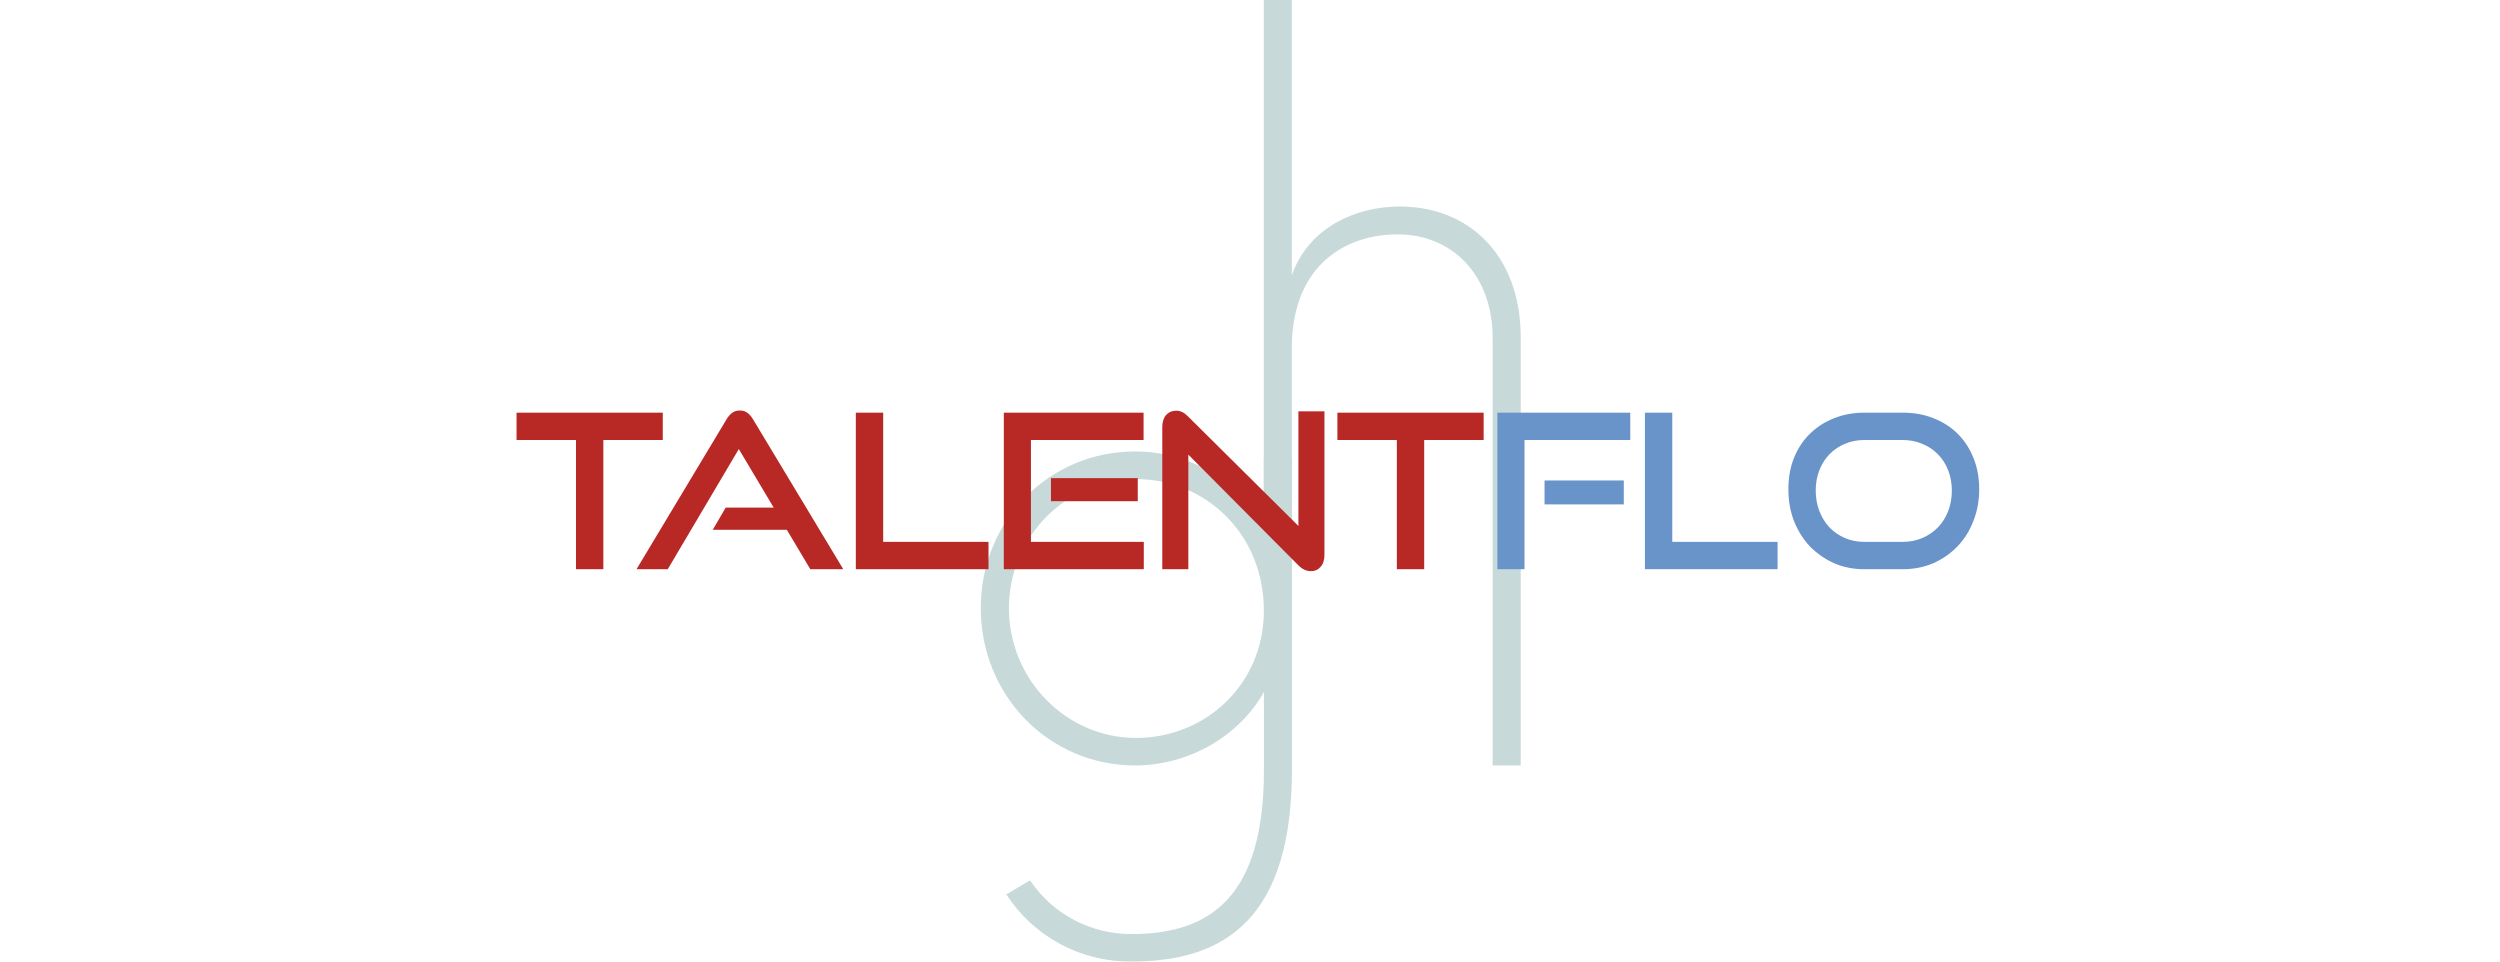 <svg width="650" height="250" viewBox="0 0 650 250" fill="none" xmlns="http://www.w3.org/2000/svg">
<path d="M328.601 119.409H335.909V199.98C335.909 238.362 318.964 249.997 294.216 249.997C287.755 250.076 281.38 248.516 275.685 245.465C269.99 242.414 265.161 237.971 261.647 232.549L267.791 228.891C270.703 233.217 274.639 236.756 279.249 239.192C283.86 241.628 289.001 242.886 294.216 242.854C314.669 242.854 328.617 233.21 328.617 200.311V179.904C322.324 191.201 309.336 199.013 295.05 199.013C272.944 199.013 255 181.069 255 158.106C255 135.143 272.944 117.387 295.05 117.387C301.851 117.358 308.539 119.131 314.433 122.526C320.326 125.921 325.215 130.817 328.601 136.716V119.409ZM328.601 158.79C328.601 138.518 313.143 124.562 295.364 124.562C277.271 124.562 262.324 139.509 262.324 158.129C262.324 176.75 277.271 191.862 295.364 191.862C313.458 191.862 328.601 177.906 328.601 158.798V158.79Z" fill="#C7D9D9"/>
<path d="M395.382 87.643V199.013H388.09V87.942C388.09 71.375 377.485 60.936 363.404 60.936C349.81 60.936 336.389 68.889 335.87 89.437V119.488L328.578 133.05V0H335.87V71.587C340.338 58.828 352.933 53.691 363.876 53.691C382.127 53.675 395.382 66.6 395.382 87.643Z" fill="#C7D9D9"/>
<path d="M149.755 148V114.4H134.299V107.288H172.323V114.4H156.867V148H149.755ZM210.684 148L204.58 137.752H185.316L188.676 131.984H201.164L192.092 116.752L173.612 148H165.492L188.9 109.024C189.31 108.315 189.796 107.755 190.356 107.344C190.916 106.933 191.588 106.728 192.372 106.728C193.156 106.728 193.809 106.933 194.332 107.344C194.892 107.755 195.377 108.315 195.788 109.024L219.252 148H210.684ZM222.514 148V107.288H229.626V140.888H257.01V148H222.514ZM260.988 148V107.288H297.332V114.4H268.044V140.888H297.388V148H260.988ZM273.252 130.304V124.312H295.82V130.304H273.252ZM308.968 118.208V148H302.192V111.04C302.192 109.733 302.509 108.707 303.144 107.96C303.816 107.176 304.712 106.784 305.832 106.784C306.355 106.784 306.859 106.896 307.344 107.12C307.829 107.344 308.333 107.717 308.856 108.24L337.584 136.744V106.952H344.36V144.248C344.36 145.592 344.024 146.637 343.352 147.384C342.717 148.131 341.877 148.504 340.832 148.504C339.675 148.504 338.592 148 337.584 146.992L308.968 118.208ZM363.179 148V114.4H347.723V107.288H385.747V114.4H370.291V148H363.179Z" fill="#B82925"/>
<path d="M389.315 148V107.288H423.867V114.4H396.371V148H389.315ZM401.579 131.144V124.928H422.187V131.144H401.579ZM427.68 148V107.288H434.792V140.888H462.176V148H427.68ZM484.745 148C481.908 148 479.276 147.477 476.849 146.432C474.46 145.349 472.369 143.893 470.577 142.064C468.823 140.197 467.441 137.995 466.433 135.456C465.463 132.917 464.977 130.173 464.977 127.224C464.977 124.237 465.463 121.512 466.433 119.048C467.441 116.584 468.823 114.493 470.577 112.776C472.369 111.021 474.46 109.677 476.849 108.744C479.276 107.773 481.908 107.288 484.745 107.288H494.657C497.607 107.288 500.295 107.773 502.721 108.744C505.185 109.715 507.295 111.077 509.049 112.832C510.804 114.587 512.167 116.696 513.137 119.16C514.108 121.587 514.593 124.275 514.593 127.224C514.593 130.173 514.089 132.917 513.081 135.456C512.111 137.995 510.729 140.197 508.937 142.064C507.183 143.893 505.092 145.349 502.665 146.432C500.239 147.477 497.569 148 494.657 148H484.745ZM494.657 140.888C496.524 140.888 498.241 140.552 499.809 139.88C501.377 139.208 502.721 138.293 503.841 137.136C504.999 135.941 505.895 134.523 506.529 132.88C507.164 131.237 507.481 129.464 507.481 127.56C507.481 125.656 507.164 123.901 506.529 122.296C505.895 120.653 504.999 119.253 503.841 118.096C502.721 116.939 501.377 116.043 499.809 115.408C498.241 114.736 496.524 114.4 494.657 114.4H484.745C482.916 114.4 481.217 114.736 479.649 115.408C478.119 116.043 476.793 116.939 475.673 118.096C474.553 119.253 473.676 120.635 473.041 122.24C472.407 123.845 472.089 125.619 472.089 127.56C472.089 129.464 472.407 131.237 473.041 132.88C473.676 134.523 474.553 135.941 475.673 137.136C476.793 138.293 478.119 139.208 479.649 139.88C481.217 140.552 482.916 140.888 484.745 140.888H494.657Z" fill="#6994C9"/>
</svg>
